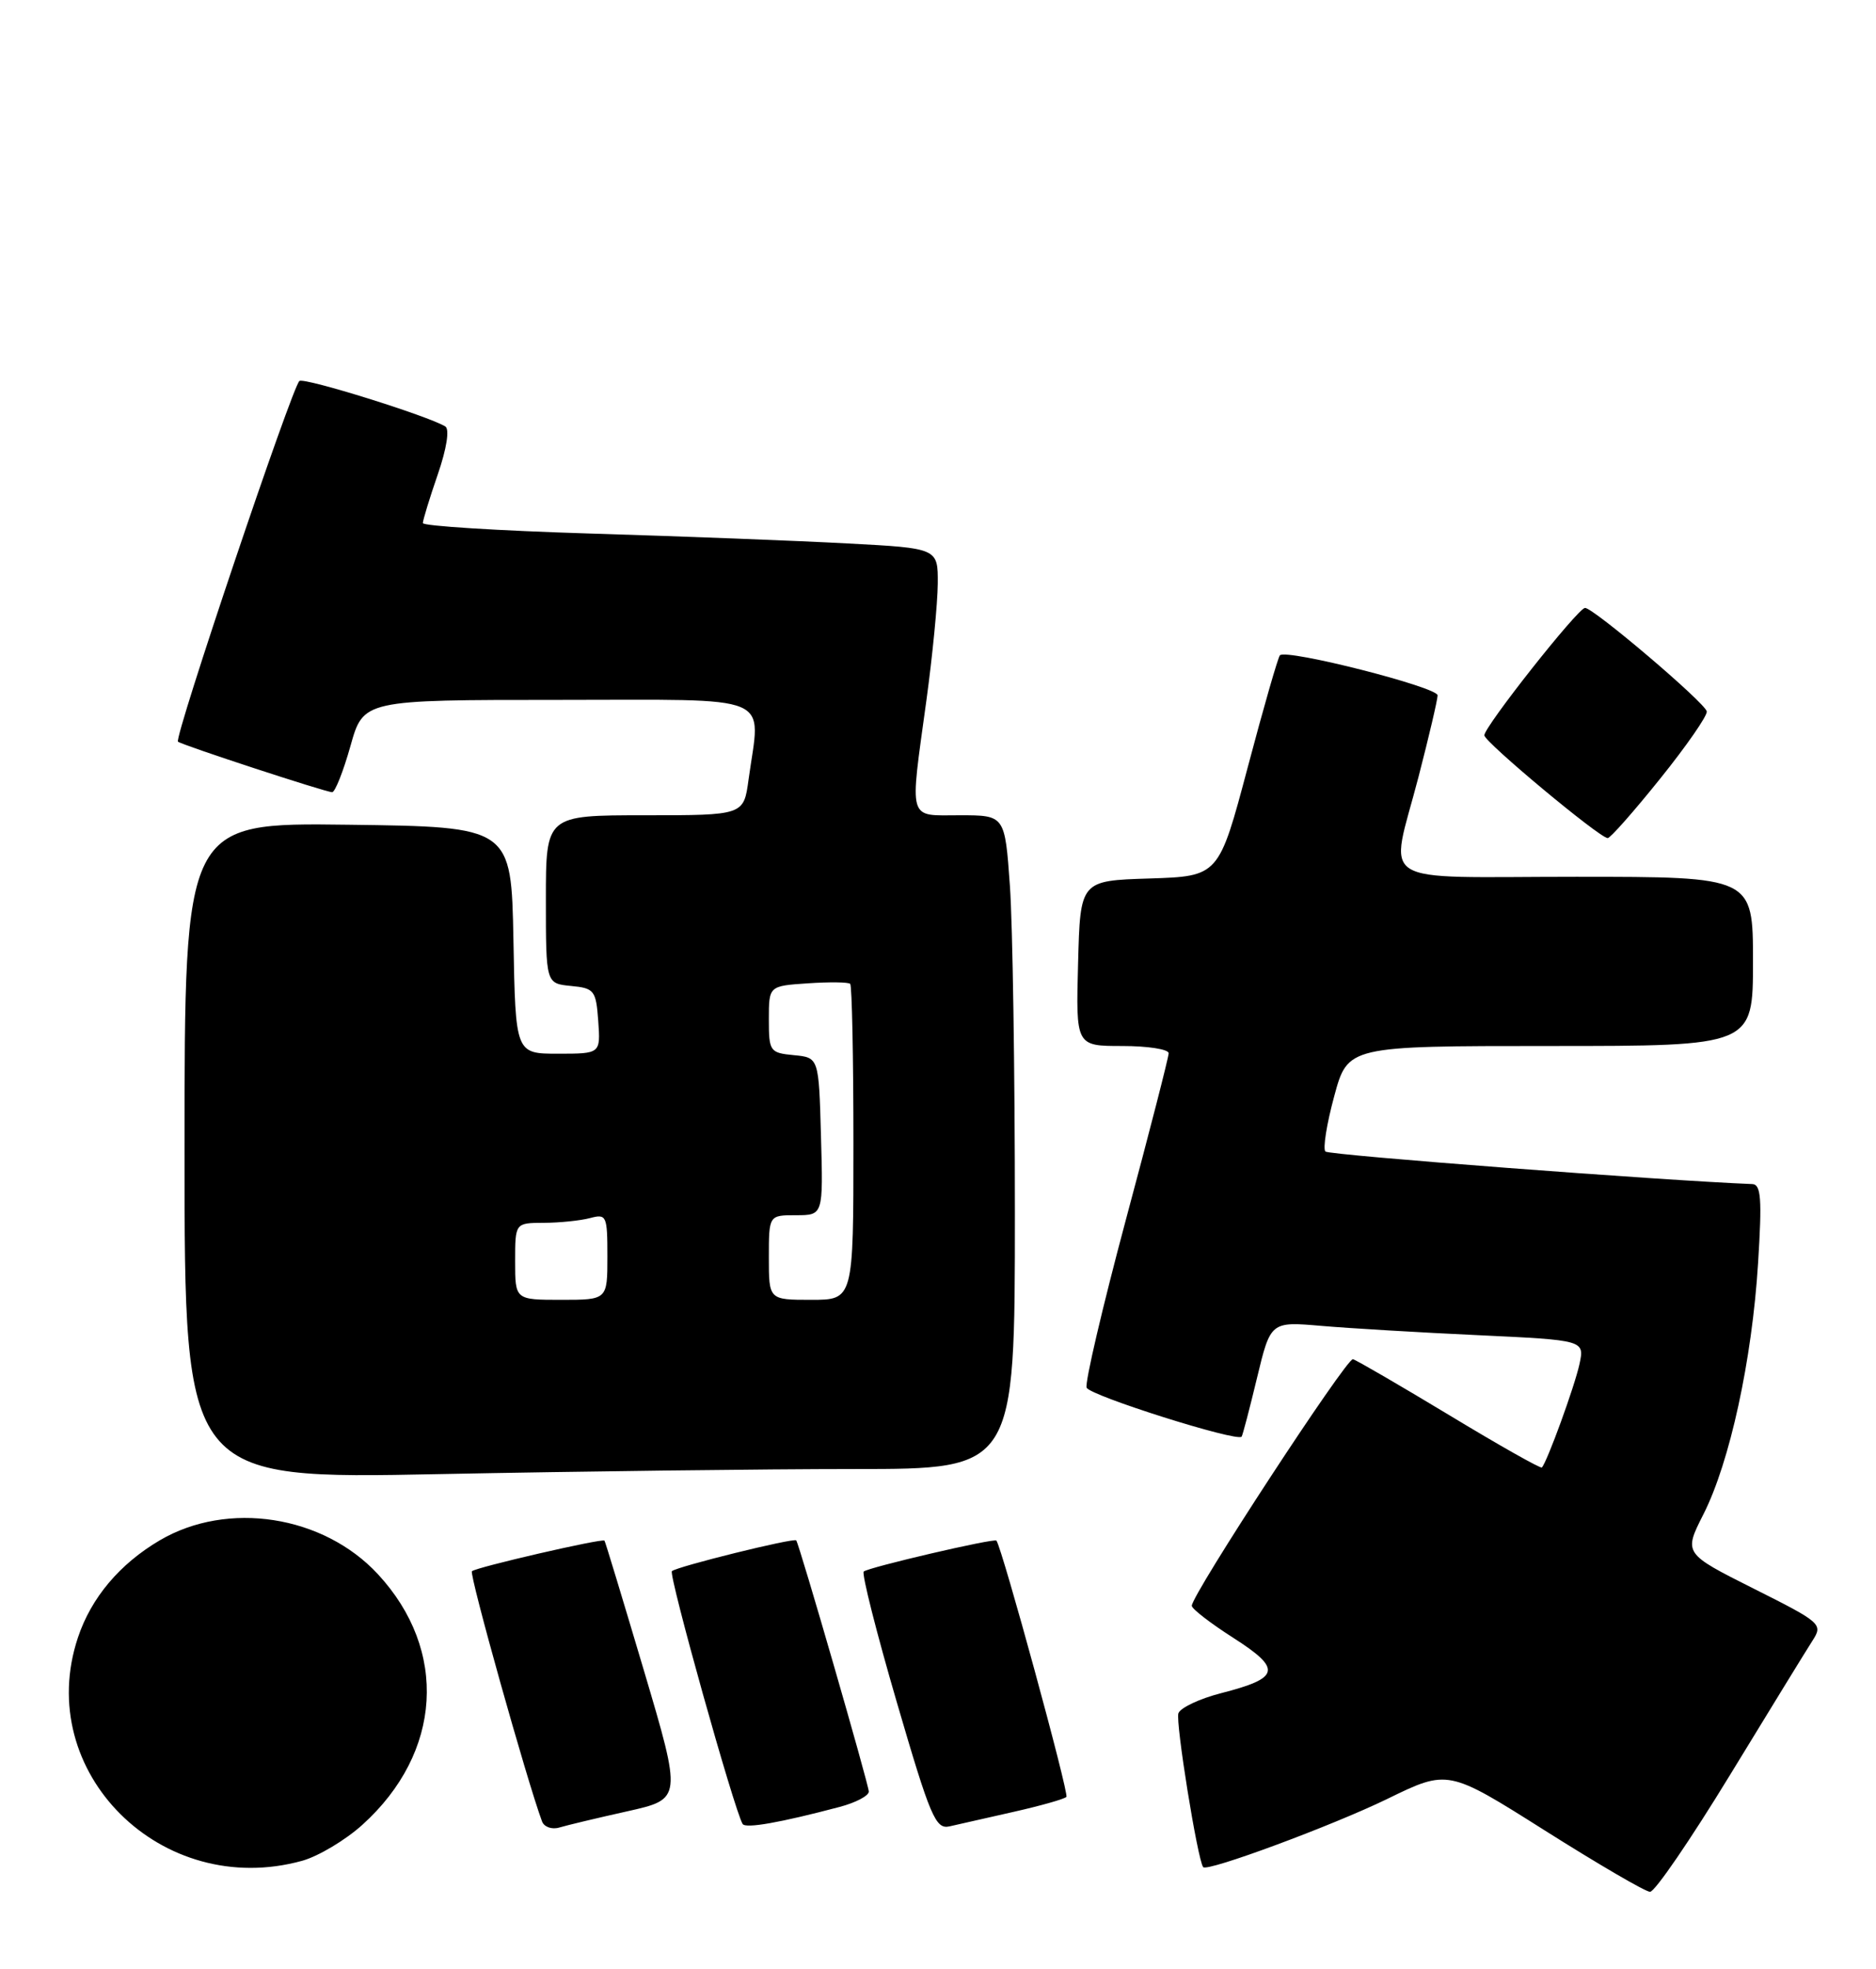 <?xml version="1.0" encoding="UTF-8" standalone="no"?>
<!DOCTYPE svg PUBLIC "-//W3C//DTD SVG 1.1//EN" "http://www.w3.org/Graphics/SVG/1.1/DTD/svg11.dtd" >
<svg xmlns="http://www.w3.org/2000/svg" xmlns:xlink="http://www.w3.org/1999/xlink" version="1.1" viewBox="0 0 244 256">
 <g >
 <path fill="currentColor"
d=" M 225.03 230.75 C 230.15 222.36 234.97 214.51 235.75 213.30 C 237.12 211.17 236.89 210.96 228.07 206.54 C 218.98 201.97 218.98 201.97 221.55 196.89 C 224.99 190.12 227.88 176.81 228.66 164.25 C 229.19 155.84 229.05 153.99 227.90 153.95 C 216.33 153.50 172.86 150.19 172.39 149.72 C 172.04 149.37 172.55 146.14 173.53 142.54 C 175.30 136.00 175.30 136.00 201.65 136.00 C 228.00 136.00 228.00 136.00 228.00 125.00 C 228.00 114.00 228.00 114.00 205.00 114.00 C 178.37 114.00 180.74 115.50 184.50 101.00 C 185.85 95.78 186.97 91.01 186.98 90.41 C 187.00 89.34 167.33 84.34 166.47 85.20 C 166.23 85.44 164.34 92.00 162.28 99.78 C 158.52 113.93 158.52 113.93 149.51 114.22 C 140.50 114.50 140.50 114.50 140.22 125.25 C 139.93 136.00 139.93 136.00 145.97 136.00 C 149.28 136.00 152.00 136.42 152.00 136.94 C 152.00 137.45 149.50 147.19 146.44 158.57 C 143.39 169.96 141.09 179.79 141.33 180.42 C 141.72 181.45 160.91 187.51 161.49 186.79 C 161.62 186.63 162.52 183.20 163.49 179.16 C 165.26 171.82 165.26 171.82 171.88 172.39 C 175.52 172.70 184.71 173.25 192.30 173.60 C 206.10 174.25 206.10 174.25 205.43 177.37 C 204.80 180.27 201.21 190.12 200.54 190.80 C 200.37 190.96 194.97 187.91 188.52 184.01 C 182.07 180.12 176.42 176.84 175.97 176.72 C 175.16 176.51 154.99 207.35 155.01 208.78 C 155.01 209.18 157.45 211.06 160.44 212.97 C 166.76 217.02 166.50 218.17 158.83 220.14 C 156.05 220.85 153.54 222.03 153.27 222.75 C 152.86 223.81 155.76 241.82 156.49 242.76 C 156.99 243.41 173.26 237.38 180.42 233.90 C 188.33 230.04 188.33 230.04 200.92 237.99 C 207.84 242.36 214.00 245.96 214.61 245.97 C 215.23 245.99 219.91 239.14 225.03 230.75 Z  M 39.32 241.93 C 41.42 241.34 44.94 239.24 47.14 237.25 C 57.51 227.88 58.33 214.57 49.14 204.66 C 42.04 197.01 29.61 195.08 20.78 200.27 C 15.57 203.34 11.87 207.72 10.14 212.90 C 4.29 230.38 21.01 247.01 39.32 241.93 Z  M 81.60 235.50 C 88.70 233.91 88.70 233.91 83.75 217.20 C 81.02 208.02 78.72 200.41 78.62 200.31 C 78.33 199.99 61.88 203.78 61.38 204.29 C 61.00 204.66 68.55 231.58 70.50 236.82 C 70.77 237.54 71.78 237.90 72.75 237.61 C 73.71 237.32 77.69 236.37 81.60 235.50 Z  M 109.25 234.92 C 111.31 234.37 113.00 233.48 113.00 232.94 C 113.00 232.06 103.97 200.80 103.56 200.28 C 103.28 199.91 87.97 203.70 87.39 204.28 C 86.93 204.74 95.51 235.38 96.59 237.15 C 96.98 237.77 101.47 236.98 109.25 234.92 Z  M 131.85 235.57 C 135.35 234.78 138.43 233.91 138.70 233.63 C 139.08 233.26 130.34 201.28 129.60 200.31 C 129.33 199.96 112.87 203.80 112.34 204.33 C 112.06 204.61 114.00 212.28 116.66 221.38 C 121.01 236.27 121.69 237.87 123.50 237.46 C 124.60 237.21 128.36 236.36 131.85 235.57 Z  M 111.16 191.00 C 132.00 191.00 132.00 191.00 132.00 157.65 C 132.00 139.31 131.71 120.19 131.35 115.15 C 130.70 106.00 130.70 106.00 124.85 106.00 C 117.99 106.00 118.30 107.06 120.50 91.00 C 121.29 85.22 121.95 78.43 121.97 75.89 C 122.00 71.28 122.00 71.28 110.25 70.66 C 103.79 70.31 88.71 69.73 76.75 69.37 C 64.79 69.00 55.00 68.39 55.00 68.01 C 55.00 67.63 55.87 64.78 56.94 61.68 C 58.10 58.32 58.49 55.80 57.92 55.45 C 55.72 54.09 39.68 49.08 38.95 49.53 C 38.06 50.08 22.60 95.96 23.15 96.43 C 23.66 96.87 42.38 103.00 43.20 103.00 C 43.58 103.00 44.65 100.30 45.58 97.00 C 47.26 91.00 47.26 91.00 72.63 91.00 C 101.24 91.00 98.92 90.03 97.36 101.36 C 96.73 106.00 96.73 106.00 83.86 106.00 C 71.00 106.00 71.00 106.00 71.00 116.94 C 71.00 127.87 71.00 127.87 74.25 128.19 C 77.30 128.48 77.52 128.76 77.81 132.75 C 78.11 137.00 78.11 137.00 72.58 137.00 C 67.05 137.00 67.05 137.00 66.78 122.25 C 66.50 107.50 66.50 107.50 45.25 107.23 C 24.00 106.96 24.00 106.96 24.00 149.64 C 24.00 192.32 24.00 192.32 57.16 191.66 C 75.40 191.30 99.70 191.00 111.16 191.00 Z  M 215.92 101.25 C 219.35 96.99 222.08 93.05 221.99 92.50 C 221.81 91.40 207.19 78.98 206.15 79.04 C 205.20 79.10 192.99 94.56 193.06 95.61 C 193.12 96.51 208.00 108.91 209.10 108.97 C 209.43 108.99 212.50 105.51 215.92 101.25 Z  M 67.00 164.00 C 67.00 159.00 67.00 159.00 70.75 158.99 C 72.81 158.98 75.51 158.70 76.75 158.37 C 78.89 157.80 79.00 158.05 79.00 163.38 C 79.00 169.00 79.00 169.00 73.00 169.00 C 67.00 169.00 67.00 169.00 67.00 164.00 Z  M 100.00 163.50 C 100.00 158.00 100.00 158.00 103.53 158.00 C 107.07 158.00 107.07 158.00 106.78 147.75 C 106.50 137.50 106.50 137.50 103.25 137.19 C 100.13 136.89 100.00 136.70 100.00 132.53 C 100.00 128.19 100.00 128.19 105.08 127.85 C 107.88 127.66 110.35 127.69 110.58 127.92 C 110.81 128.15 111.00 137.48 111.00 148.67 C 111.00 169.00 111.00 169.00 105.50 169.00 C 100.00 169.00 100.00 169.00 100.00 163.50 Z "/>
</g>
</svg>